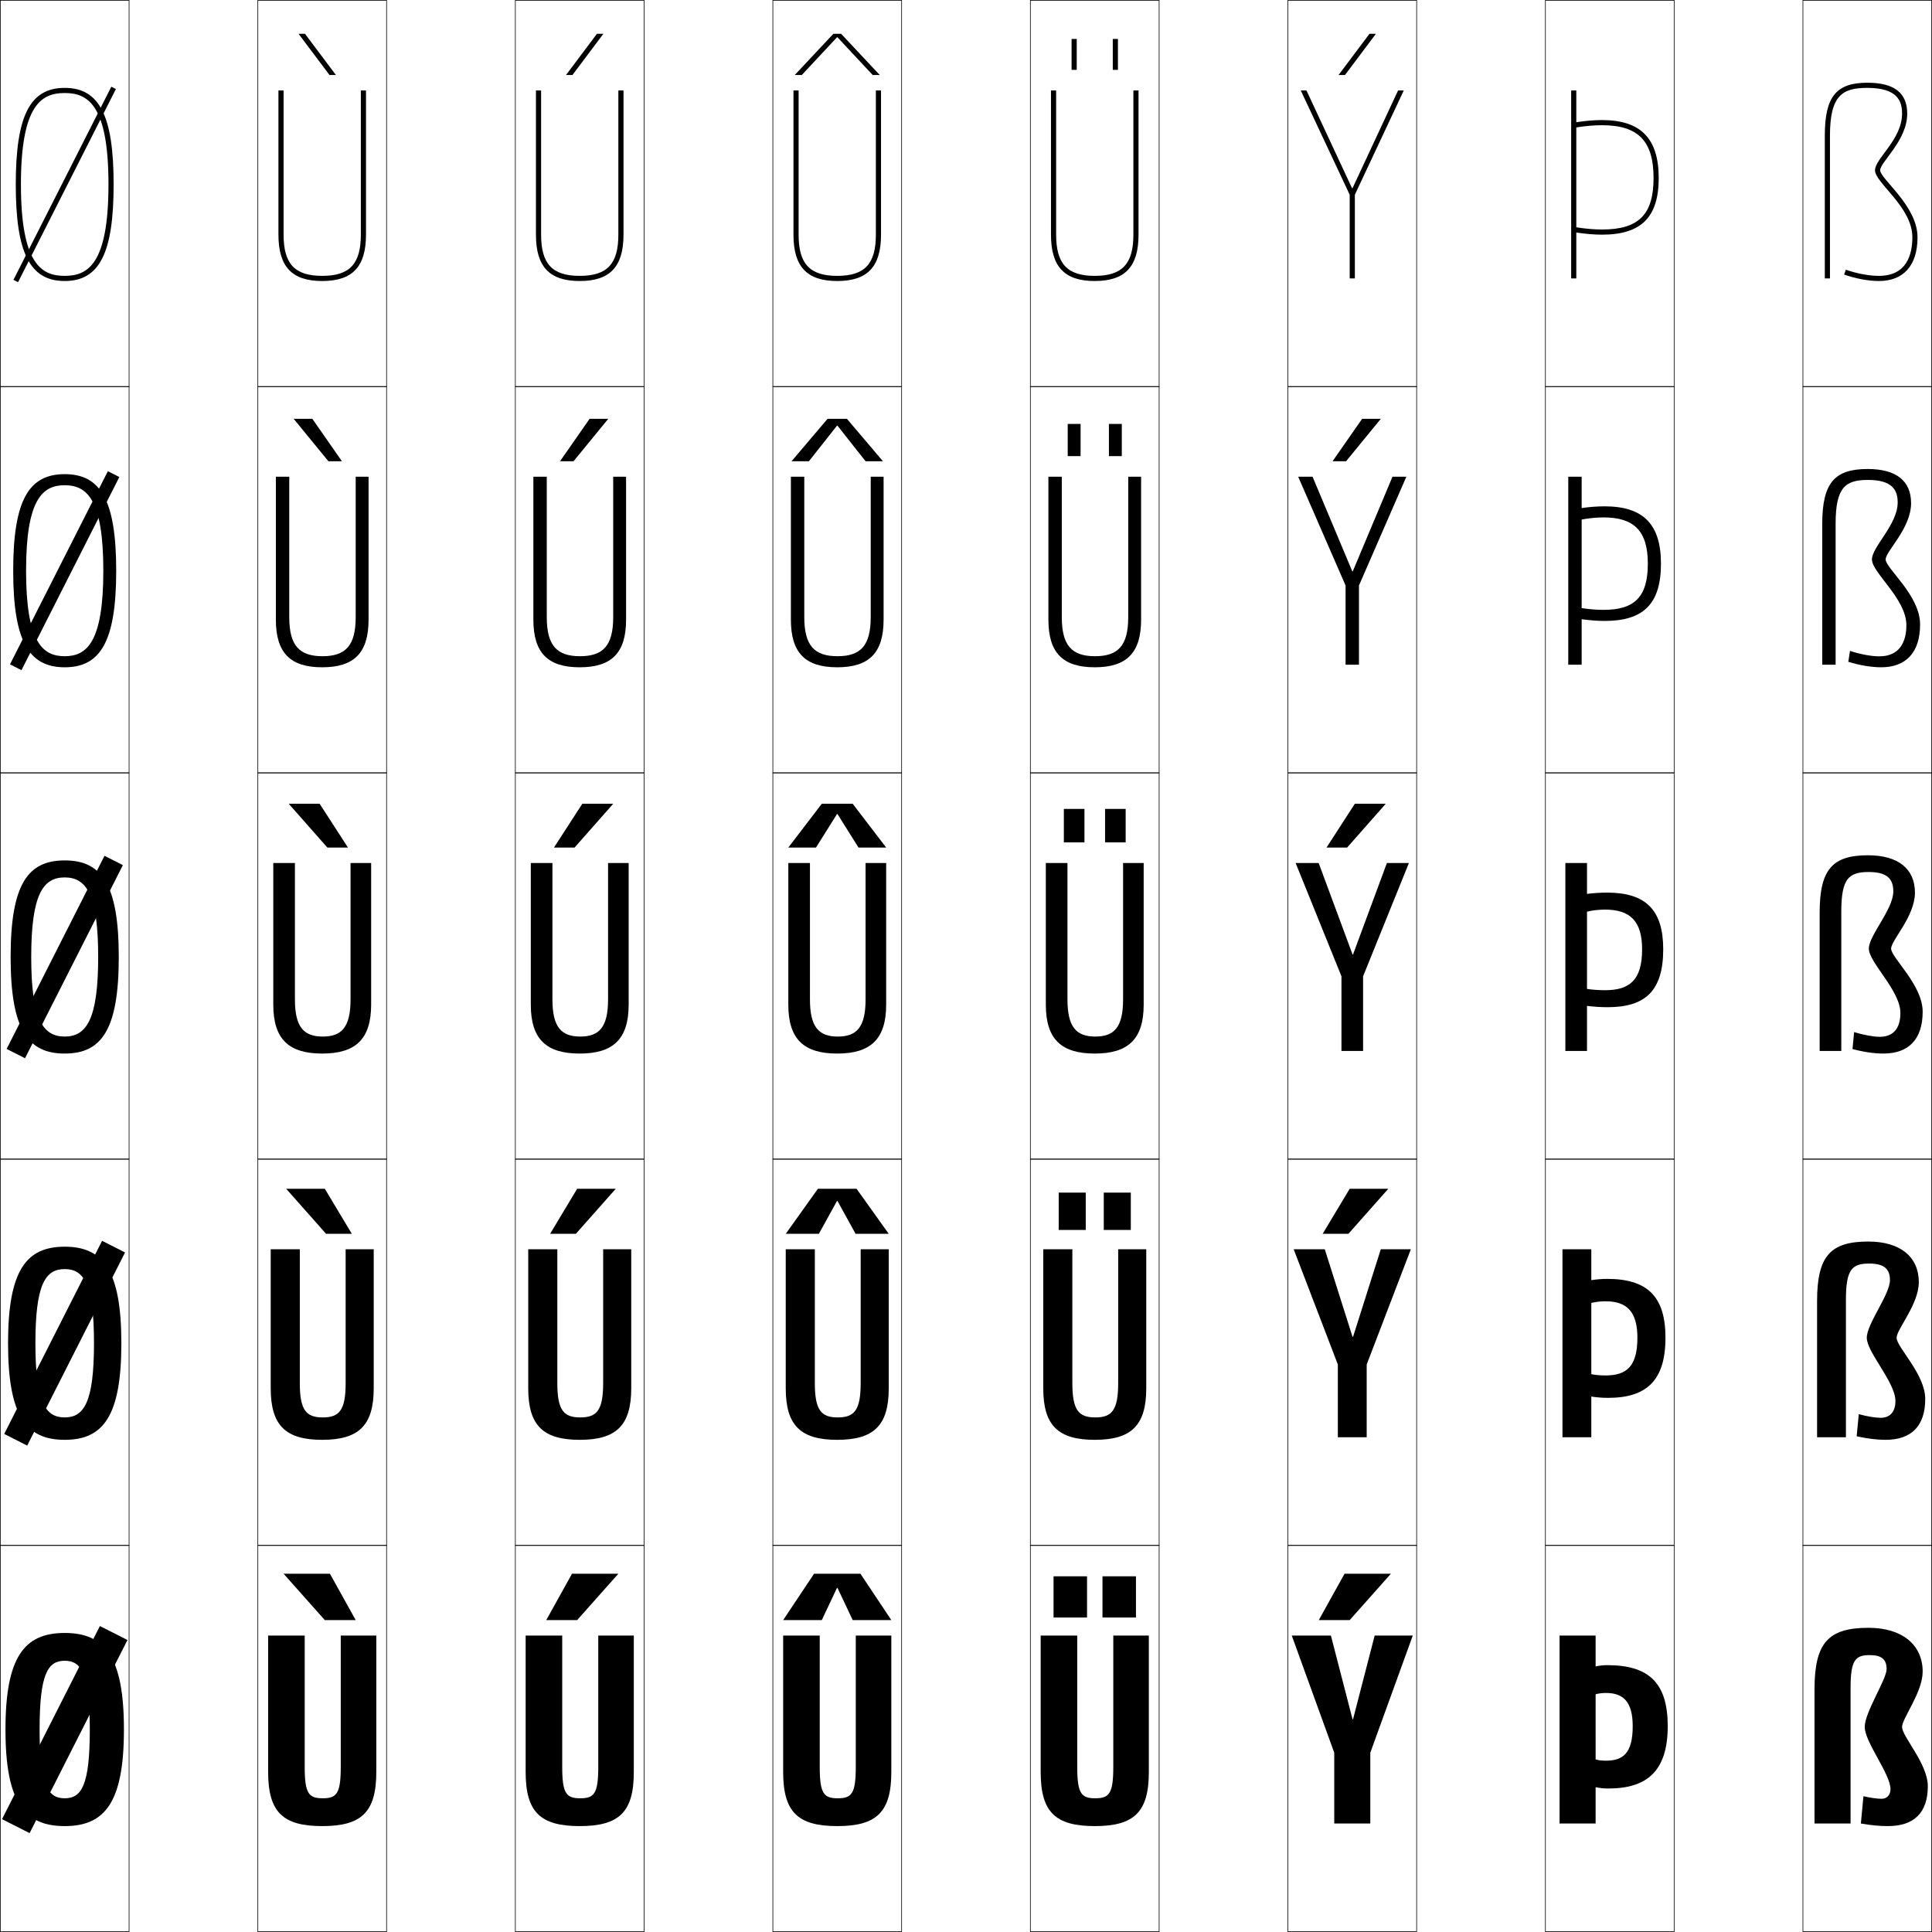 <?xml version="1.0" encoding="utf-8"?>
<!-- Generator: Adobe Illustrator 11 Build 225, SVG Export Plug-In . SVG Version: 6.0.0 Build 78)  -->
<!DOCTYPE svg PUBLIC "-//W3C//DTD SVG 1.0//EN"    "http://www.w3.org/TR/2001/REC-SVG-20010904/DTD/svg10.dtd">
<svg  xmlns="http://www.w3.org/2000/svg" xmlns:xlink="http://www.w3.org/1999/xlink" xmlns:a="http://ns.adobe.com/AdobeSVGViewerExtensions/3.0/"
	 width="750.25" height="750.25" viewBox="0 0 750.25 750.25" overflow="visible" enable-background="new 0 0 750.25 750.25"
	 xml:space="preserve">
		<g id="レイヤー1">
			<g>
				<rect x="0.125" y="0.125" fill="none" stroke="#000000" stroke-width="0.25" width="50" height="150"/> 
				<rect x="100.125" y="0.125" fill="none" stroke="#000000" stroke-width="0.25" width="50" height="150"/> 
				<rect x="200.125" y="0.125" fill="none" stroke="#000000" stroke-width="0.25" width="50" height="150"/> 
				<rect x="300.125" y="0.125" fill="none" stroke="#000000" stroke-width="0.25" width="50" height="150"/> 
				<rect x="400.125" y="0.125" fill="none" stroke="#000000" stroke-width="0.25" width="50" height="150"/> 
				<rect x="500.125" y="0.125" fill="none" stroke="#000000" stroke-width="0.25" width="50" height="150"/> 
				<rect x="600.125" y="0.125" fill="none" stroke="#000000" stroke-width="0.25" width="50" height="150"/> 
				<rect x="0.125" y="150.125" fill="none" stroke="#000000" stroke-width="0.25" width="50" height="150"/> 
				<rect x="100.125" y="150.125" fill="none" stroke="#000000" stroke-width="0.25" width="50" height="150"/> 
				<rect x="200.125" y="150.125" fill="none" stroke="#000000" stroke-width="0.25" width="50" height="150"/> 
				<rect x="300.125" y="150.125" fill="none" stroke="#000000" stroke-width="0.25" width="50" height="150"/> 
				<rect x="400.125" y="150.125" fill="none" stroke="#000000" stroke-width="0.25" width="50" height="150"/> 
				<rect x="500.125" y="150.125" fill="none" stroke="#000000" stroke-width="0.25" width="50" height="150"/> 
				<rect x="600.125" y="150.125" fill="none" stroke="#000000" stroke-width="0.25" width="50" height="150"/> 
				<rect x="0.125" y="300.125" fill="none" stroke="#000000" stroke-width="0.25" width="50" height="150"/> 
				<rect x="100.125" y="300.125" fill="none" stroke="#000000" stroke-width="0.25" width="50" height="150"/> 
				<rect x="200.125" y="300.125" fill="none" stroke="#000000" stroke-width="0.25" width="50" height="150"/> 
				<rect x="300.125" y="300.125" fill="none" stroke="#000000" stroke-width="0.25" width="50" height="150"/> 
				<rect x="400.125" y="300.125" fill="none" stroke="#000000" stroke-width="0.25" width="50" height="150"/> 
				<rect x="500.125" y="300.125" fill="none" stroke="#000000" stroke-width="0.25" width="50" height="150"/> 
				<rect x="600.125" y="300.125" fill="none" stroke="#000000" stroke-width="0.25" width="50" height="150"/> 
				<rect x="0.125" y="450.125" fill="none" stroke="#000000" stroke-width="0.25" width="50" height="150"/> 
				<rect x="100.125" y="450.125" fill="none" stroke="#000000" stroke-width="0.25" width="50" height="150"/> 
				<rect x="200.125" y="450.125" fill="none" stroke="#000000" stroke-width="0.25" width="50" height="150"/> 
				<rect x="300.125" y="450.125" fill="none" stroke="#000000" stroke-width="0.25" width="50" height="150"/> 
				<rect x="400.125" y="450.125" fill="none" stroke="#000000" stroke-width="0.25" width="50" height="150"/> 
				<rect x="500.125" y="450.125" fill="none" stroke="#000000" stroke-width="0.25" width="50" height="150"/> 
				<rect x="600.125" y="450.125" fill="none" stroke="#000000" stroke-width="0.25" width="50" height="150"/> 
				<rect x="0.125" y="600.125" fill="none" stroke="#000000" stroke-width="0.25" width="50" height="150"/> 
				<rect x="100.125" y="600.125" fill="none" stroke="#000000" stroke-width="0.25" width="50" height="150"/> 
				<rect x="200.125" y="600.125" fill="none" stroke="#000000" stroke-width="0.25" width="50" height="150"/> 
				<rect x="300.125" y="600.125" fill="none" stroke="#000000" stroke-width="0.25" width="50" height="150"/> 
				<rect x="400.125" y="600.125" fill="none" stroke="#000000" stroke-width="0.25" width="50" height="150"/> 
				<rect x="500.125" y="600.125" fill="none" stroke="#000000" stroke-width="0.25" width="50" height="150"/> 
				<rect x="600.125" y="600.125" fill="none" stroke="#000000" stroke-width="0.25" width="50" height="150"/> 
				<rect x="700.125" y="0.125" fill="none" stroke="#000000" stroke-width="0.25" width="50" height="150"/> 
				<rect x="700.125" y="150.125" fill="none" stroke="#000000" stroke-width="0.25" width="50" height="150"/> 
				<rect x="700.125" y="300.125" fill="none" stroke="#000000" stroke-width="0.25" width="50" height="150"/> 
				<rect x="700.125" y="450.125" fill="none" stroke="#000000" stroke-width="0.25" width="50" height="150"/> 
				<rect x="700.125" y="600.125" fill="none" stroke="#000000" stroke-width="0.25" width="50" height="150"/> 
			</g>
			<g>
				<g>
					<rect x="409.125" y="612.125" width="13" height="16"/> 
					<rect x="428.125" y="612.125" width="13" height="16"/> 
				</g>
				<g>
					<rect x="411.125" y="463.125" width="10.5" height="14.5"/> 
					<rect x="428.625" y="463.125" width="10.5" height="14.5"/> 
				</g>
				<g>
					<rect x="413.125" y="314.125" width="8" height="13"/> 
					<rect x="429.125" y="314.125" width="8" height="13"/> 
				</g>
				<g>
					<rect x="414.625" y="164.625" width="5" height="12.5"/> 
					<rect x="430.625" y="164.625" width="5" height="12.5"/> 
				</g>
				<g>
					<rect x="416.125" y="15.125" width="2" height="12"/> 
					<rect x="432.125" y="15.125" width="2" height="12"/> 
				</g>
			</g>
			<g>
				<polygon points="212.125,629.125 222.125,611.125 240.125,611.125 224.125,629.125 "/>
				<polygon points="239.125,461.625 223.625,479.125 213.625,479.125 224.125,461.625 "/>
				<polygon points="238.125,312.125 223.125,329.125 215.125,329.125 226.125,312.125 "/>
				<polygon points="228.968,162.625 236.218,162.625 222.713,179.125 217.464,179.125 "/>
				<polygon points="219.803,29.125 231.81,13.125 234.31,13.125 222.301,29.125 "/>
			</g>
			<g>
				<polygon points="512.125,629.125 522.125,611.125 540.125,611.125 524.125,629.125 "/>
				<polygon points="539.125,461.625 523.625,479.125 513.625,479.125 524.125,461.625 "/>
				<polygon points="538.125,312.125 523.125,329.125 515.125,329.125 526.125,312.125 "/>
				<polygon points="528.968,162.625 536.218,162.625 522.713,179.125 517.464,179.125 "/>
				<polygon points="519.803,29.125 531.811,13.125 534.311,13.125 522.301,29.125 "/>
			</g>
			<g>
				<polygon points="325.025,616.625 319.125,629.125 304.125,629.125 316.125,611.125 334.125,611.125 346.125,629.125 
					331.125,629.125 325.225,616.625 "/>
				<polygon points="325.025,466.375 318,479.125 305.125,479.125 317.625,461.625 332.625,461.625 345.125,479.125 
					332.25,479.125 325.225,466.375 "/>
				<polygon points="325.025,316.125 316.875,329.125 306.125,329.125 319.125,312.125 331.125,312.125 344.125,329.125 
					333.375,329.125 325.225,316.125 "/>
				<polygon points="314.12,179.125 307.375,179.125 321.375,162.625 328.875,162.625 342.875,179.125 336.13,179.125 
					325.225,165.309 325.025,165.309 "/>
				<polygon points="341.625,29.125 338.885,29.125 325.225,14.493 325.024,14.493 
					311.365,29.125 308.625,29.125 323.625,13.125 326.625,13.125 "/>
			</g>
			<g>
				<polygon points="126.125,629.125 110.125,611.125 128.125,611.125 138.125,629.125 "/>
				<polygon points="126.125,461.625 136.625,479.125 126.625,479.125 111.125,461.625 "/>
				<polygon points="124.125,312.125 135.125,329.125 127.125,329.125 112.125,312.125 "/>
				<polygon points="114.032,162.625 121.282,162.625 132.786,179.125 127.537,179.125 "/>
				<polygon points="127.949,29.125 115.939,13.125 118.439,13.125 130.447,29.125 "/>
			</g>
			<g>
				
					<rect x="24.125" y="29.586" transform="matrix(-0.892 -0.452 0.452 -0.892 15.155 146.87)" width="2" height="84.077"/> 
				
					<rect x="22.625" y="179.585" transform="matrix(0.892 0.452 -0.452 0.892 102.872 12.569)" width="5" height="84.078"/> 
				
					<rect x="21.126" y="329.585" transform="matrix(-0.892 -0.452 0.452 -0.892 -120.415 714.485)" width="7.999" height="84.077"/> 
				
					<rect x="20.125" y="479.585" transform="matrix(0.892 0.452 -0.452 0.892 238.462 44.958)" width="10" height="84.078"/> 
				
					<rect x="19.125" y="629.585" transform="matrix(-0.892 -0.452 0.452 -0.892 -256.021 1282.089)" width="12" height="84.077"/> 
			</g>
			<g>
				<path d="M619.625,647.125c1.312-0.301,3.063-0.5,4.5-0.5c16.201,0,23.5,6.906,23.5,23.699
					c0,17.213-7.854,24.201-23,24.201c-1.741,0-3.098-0.131-5-0.5v-10.801
					c1.118,0.349,2.452,0.5,4,0.5c6.681,0,10.4-2.935,10.4-13.4
					c0-9.418-3.61-12.899-10.4-12.899c-1.394,0-2.975,0.205-4,0.5V708.125h-14v-73h14V647.125z"
					/>
				<path d="M617.95,497.125c1.792-0.304,4.187-0.5,6.149-0.5
					c15.584,0,22.65,6.796,22.65,22.85c0,16.683-7.401,23.351-22.3,23.351
					c-2.124,0-4.183-0.155-6.5-0.5V533.625c1.458,0.322,3.507,0.5,5.5,0.5
					c8.146,0,12.399-3.447,12.399-14.65c0-10.212-4.164-14.15-12.399-14.15
					c-1.916,0-4.089,0.267-5.5,0.65V558.125H606.75v-73h11.2V497.125z"/>
				<path d="M616.275,347.125c2.272-0.307,5.311-0.5,7.8-0.5
					c14.966,0,21.8,6.686,21.8,22c0,16.152-6.949,22.5-21.6,22.5
					c-2.508,0-5.269-0.18-8-0.5v-6.601c1.797,0.296,4.562,0.5,7,0.5
					c9.61,0,14.399-3.959,14.399-15.899c0-11.006-4.718-15.4-14.399-15.4
					c-2.438,0-5.203,0.327-7,0.8V408.125H607.875v-73h8.4V347.125z"/>
				<path d="M614.2,197.294c2.877-0.424,6.114-0.669,8.899-0.669
					C638.088,196.625,645,203.542,645,218.875c0,15.684-6.867,22.25-21.8,22.25
					c-2.796,0-5.894-0.239-9-0.669v-4.312c2.642,0.426,5.745,0.681,8.5,0.681
					c11.907,0,17.2-4.877,17.2-17.95c0-12.688-5.35-17.95-17.2-17.95
					c-2.755,0-5.858,0.315-8.5,0.83V258.125H609v-73h5.2V197.294z"/>
				<path d="M612.125,108.125h-2V35.125h2v12.338c3.481-0.54,6.917-0.838,10-0.838
					c15.009,0,22,7.149,22,22.5c0,15.215-6.785,22-22,22
					c-3.083,0-6.519-0.299-10-0.838v-2.023c3.485,0.557,6.928,0.861,10,0.861
					c14.205,0,20-5.795,20-20c0-14.369-5.981-20.5-20-20.5c-3.072,0-6.515,0.305-10,0.86
					V108.125z"/>
			</g>
			<g>
				<path d="M25.125,634.125c15.626,0,23,9.213,23,37.5c0,28.285-7.374,37.5-23,37.5v-10.801
					c6.521,0,9.75-4.977,9.75-26.699s-3.229-26.701-9.75-26.701s-9.75,4.979-9.75,26.701
					s3.229,26.699,9.75,26.699V709.125c-15.626,0-23-9.215-23-37.5
					C2.125,643.338,9.499,634.125,25.125,634.125z"/>
				<path d="M25.125,484.125c14.855,0,22,9.037,22,37.5c0,28.462-7.145,37.5-22,37.5v-8.7
					c7.474,0,11.375-5.811,11.375-28.8s-3.901-28.801-11.375-28.801S13.75,498.636,13.75,521.625
					s3.901,28.8,11.375,28.8V559.125c-14.855,0-22-9.038-22-37.5
					C3.125,493.162,10.27,484.125,25.125,484.125z"/>
				<path d="M25.125,334.125c14.084,0,21,8.861,21,37.5s-6.916,37.5-21,37.5v-6.6
					c8.427,0,13-6.645,13-30.9s-4.573-30.9-13-30.9s-13,6.645-13,30.9
					s4.573,30.9,13,30.9V409.125c-14.084,0-21-8.861-21-37.5S11.041,334.125,25.125,334.125z"/>
				<path d="M25.125,184.125c13.79,0,20,9.862,20,37.5c0,27.637-6.21,37.5-20,37.5v-4.3
					c8.628,0,15-5.473,15-33.2s-6.372-33.2-15-33.2s-15,5.473-15,33.2
					s6.372,33.2,15,33.2V259.125c-13.79,0-20-9.863-20-37.5
					C5.125,193.987,11.335,184.125,25.125,184.125z"/>
				<path d="M25.125,34.125c13.495,0,19,10.864,19,37.5c0,26.635-5.505,37.5-19,37.5v-2
					c8.829,0,17-4.301,17-35.5c0-31.199-8.171-35.5-17-35.5s-17,4.301-17,35.5
					c0,31.2,8.171,35.5,17,35.5v2c-13.495,0-19-10.865-19-37.5
					C6.125,44.989,11.63,34.125,25.125,34.125z"/>
			</g>
			<g>
				<path d="M104.125,688.125v-53h14.2v51c0,10.438,1.606,12.199,7,12.199s7-1.762,7-12.199v-51H146.125
					v53c0,15.557-5.705,21-21,21S104.125,703.682,104.125,688.125z"/>
				<path d="M105.125,539.125v-54h11.3v52c0,10.599,2.539,13.3,8.9,13.3
					c6.335,0,8.9-2.643,8.9-13.3v-52H145.125v54c0,14.506-5.896,20-20,20
					C111.046,559.125,105.125,553.673,105.125,539.125z"/>
				<path d="M125.125,409.125c-12.863,0-19-5.461-19-19v-55h8.4v53
					c0,10.76,3.472,14.4,10.8,14.4c7.277,0,10.8-3.523,10.8-14.4v-53h8v55
					C144.125,403.58,138.037,409.125,125.125,409.125z"/>
				<path d="M125.125,259.125c-12.31,0-18-5.506-18-18.5v-55.5h5.2v54.5
					c0,11.062,3.909,15.2,12.9,15.2c8.966,0,12.9-4.08,12.9-15.2v-54.5h5
					v55.5C143.125,253.577,137.459,259.125,125.125,259.125z"/>
				<path d="M142.125,35.125V91.125c0,12.448-5.243,18-17,18s-17-5.552-17-18V35.125h2V91.125
					c0,11.363,4.346,16,15,16s15-4.637,15-16V35.125H142.125z"/>
			</g>
			<g>
				<path d="M204.125,688.125v-53h14.2v51c0,10.438,1.606,12.199,7,12.199s7-1.762,7-12.199v-51H246.125
					v53c0,15.557-5.705,21-21,21S204.125,703.682,204.125,688.125z"/>
				<path d="M205.125,539.125v-54h11.3v52c0,10.599,2.539,13.3,8.9,13.3
					c6.335,0,8.9-2.643,8.9-13.3v-52H245.125v54c0,14.506-5.896,20-20,20
					C211.046,559.125,205.125,553.673,205.125,539.125z"/>
				<path d="M225.125,409.125c-12.863,0-19-5.461-19-19v-55h8.4v53
					c0,10.76,3.472,14.4,10.8,14.4c7.277,0,10.8-3.523,10.8-14.4v-53h8v55
					C244.125,403.58,238.037,409.125,225.125,409.125z"/>
				<path d="M225.125,259.125c-12.31,0-18-5.506-18-18.5v-55.5h5.2v54.5
					c0,11.062,3.909,15.2,12.9,15.2c8.966,0,12.9-4.08,12.9-15.2v-54.5h5
					v55.5C243.125,253.577,237.459,259.125,225.125,259.125z"/>
				<path d="M242.125,35.125V91.125c0,12.448-5.243,18-17,18s-17-5.552-17-18V35.125h2V91.125
					c0,11.363,4.346,16,15,16s15-4.637,15-16V35.125H242.125z"/>
			</g>
			<g>
				<path d="M304.125,688.125v-53h14.2v51c0,10.438,1.606,12.199,7,12.199s7-1.762,7-12.199v-51H346.125
					v53c0,15.557-5.705,21-21,21S304.125,703.682,304.125,688.125z"/>
				<path d="M305.125,539.125v-54h11.3v52c0,10.599,2.539,13.3,8.9,13.3
					c6.335,0,8.9-2.643,8.9-13.3v-52H345.125v54c0,14.506-5.896,20-20,20
					C311.046,559.125,305.125,553.673,305.125,539.125z"/>
				<path d="M325.125,409.125c-12.863,0-19-5.461-19-19v-55h8.4v53
					c0,10.76,3.472,14.4,10.8,14.4c7.277,0,10.8-3.523,10.8-14.4v-53h8v55
					C344.125,403.58,338.037,409.125,325.125,409.125z"/>
				<path d="M325.125,259.125c-12.31,0-18-5.506-18-18.5v-55.5h5.2v54.5
					c0,11.062,3.909,15.2,12.9,15.2c8.966,0,12.9-4.08,12.9-15.2v-54.5h5
					v55.5C343.125,253.577,337.459,259.125,325.125,259.125z"/>
				<path d="M342.125,35.125V91.125c0,12.448-5.243,18-17,18s-17-5.552-17-18V35.125h2V91.125
					c0,11.363,4.346,16,15,16s15-4.637,15-16V35.125H342.125z"/>
			</g>
			<g>
				<path d="M404.125,688.125v-53h14.2v51c0,10.438,1.606,12.199,7,12.199s7-1.762,7-12.199v-51H446.125
					v53c0,15.557-5.705,21-21,21S404.125,703.682,404.125,688.125z"/>
				<path d="M405.125,539.125v-54h11.301v52c0,10.599,2.539,13.3,8.899,13.3
					c6.335,0,8.899-2.643,8.899-13.3v-52H445.125v54c0,14.506-5.896,20-20,20
					C411.046,559.125,405.125,553.673,405.125,539.125z"/>
				<path d="M425.125,409.125c-12.863,0-19-5.461-19-19v-55h8.4v53
					c0,10.76,3.472,14.4,10.8,14.4c7.277,0,10.8-3.523,10.8-14.4v-53h8v55
					C444.125,403.58,438.037,409.125,425.125,409.125z"/>
				<path d="M425.125,259.125c-12.311,0-18-5.506-18-18.5v-55.5h5.2v54.5
					c0,11.062,3.909,15.2,12.899,15.2c8.967,0,12.9-4.08,12.9-15.2v-54.5h5
					v55.5C443.125,253.577,437.459,259.125,425.125,259.125z"/>
				<path d="M442.125,35.125V91.125c0,12.448-5.243,18-17,18s-17-5.552-17-18V35.125h2V91.125
					c0,11.363,4.346,16,15,16s15-4.637,15-16V35.125H442.125z"/>
			</g>
			<g>
				<polygon points="525.425,667.625 533.825,635.125 548.625,635.125 532.125,680.625 532.125,708.125 518.125,708.125 
					518.125,680.625 501.625,635.125 516.825,635.125 525.225,667.625 "/>
				<polygon points="525.425,519.125 536.2,485.125 547.875,485.125 530.725,529.875 530.725,558.125 
					519.525,558.125 519.525,529.875 502.375,485.125 514.45,485.125 525.225,519.125 "/>
				<polygon points="525.425,370.625 538.575,335.125 547.125,335.125 529.325,379.125 529.325,408.125 
					520.925,408.125 520.925,379.125 503.125,335.125 512.075,335.125 525.225,370.625 "/>
				<polygon points="525.324,221.845 540.745,185.125 546.125,185.125 527.725,227.375 527.725,258.125 
					522.525,258.125 522.525,227.375 504.125,185.125 509.705,185.125 525.125,221.845 "/>
				<polygon points="525.225,73.064 542.915,35.125 545.125,35.125 526.125,75.625 526.125,108.125 
					524.125,108.125 524.125,75.625 505.125,35.125 507.335,35.125 525.024,73.064 "/>
			</g>
			<g>
				<path d="M728.125,66.125c0-4.583,10.5-11.938,10.5-22c0-4.656-1.534-10-13.5-10
					c-9.617,0-14.5,2.861-14.5,18.5V108.125h-2V52.625c0-15.23,4.58-20.5,16.5-20.5
					c10.461,0,15.5,3.926,15.5,12c0,10.488-10.5,18.781-10.5,22c0,3.354,14.5,13.756,14.5,26
					c0,11.273-5.701,17-15,17c-3.881,0-8.917-0.887-13.5-2.5l0.664-1.887
					C721.034,106.232,725.833,107.125,729.625,107.125c10.744,0,13-8.158,13-15
					C742.625,80.375,728.125,71.021,728.125,66.125z"/>
				<path d="M707.625,258.125v-54.625c0-15.96,4.76-21.375,17.625-21.375
					c11.154,0,16.875,4.641,16.875,13.25c0,9.887-9.875,18.628-9.875,21.875
					c0,3.453,13.375,13.88,13.375,25.25c0,11.013-5.595,16.625-15.125,16.625
					c-3.684,0-8.275-0.734-12.75-2.125l0.648-4.24
					c4.02,1.333,8.357,2.115,11.377,2.115c7.894,0,10.524-5.565,10.524-12.125
					c0-10.25-13.375-20.359-13.375-25.5c0-4.874,10-13.558,10-22.125c0-4.889-2.149-8.75-11.55-8.75
					c-8.773,0-12.55,2.845-12.55,17v54.75H707.625z"/>
				<path d="M746.625,392.874c0,10.753-5.488,16.25-15.25,16.25c-3.486,0-7.634-0.581-12-1.75
					l0.632-6.593c3.794,1.173,7.671,1.843,9.918,1.843
					c5.044,0,8.05-2.973,8.05-9.25c0-8.75-12.25-19.614-12.25-25c0-5.166,9.5-15.178,9.5-22.25
					c0-5.123-2.764-7.5-9.6-7.5c-7.929,0-10.6,2.828-10.6,15.5v54H706.625v-53.75
					c0-16.691,4.939-22.25,18.75-22.25c11.849,0,18.25,5.354,18.25,14.5c0,9.285-9.25,18.474-9.25,21.75
					C734.375,371.926,746.625,382.377,746.625,392.874z"/>
				<path d="M705.625,558.124v-52.875c0-17.423,5.119-23.125,19.875-23.125c12.543,0,19.625,6.068,19.625,15.75
					c0,8.684-8.625,18.319-8.625,21.625c0,3.651,11.125,14.126,11.125,23.75
					c0,10.491-5.382,15.875-15.375,15.875c-3.289,0-6.992-0.429-11.25-1.375l0.816-8.597
					c3.178,0.892,6.559,1.422,8.459,1.422c3.558,0,5.774-2.186,5.774-6.525
					c0-7.268-11.125-18.938-11.125-24.55c0-5.458,9-16.798,9-22.375
					c0-4.454-2.403-6.45-8.05-6.45c-6.801,0-9.05,2.356-9.05,14.2v53.25H705.625z"
					/>
				<path d="M748.625,693.624c0,10.23-5.275,15.5-15.5,15.5c-3.091,0-6.35-0.275-10.5-1l1-10.6
					c2.563,0.609,5.447,1,7,1c2.072,0,3.5-1.399,3.5-3.8c0-5.787-10-18.263-10-24.101
					c0-5.75,8.5-18.418,8.5-22.5c0-3.784-2.042-5.399-6.5-5.399c-5.673,0-7.5,1.884-7.5,12.899
					v52.5h-14v-52c0-18.154,5.298-24,21-24c13.236,0,21,6.782,21,17c0,8.082-8,18.166-8,21.5
					C738.625,674.374,748.625,684.874,748.625,693.624z"/>
			</g>
		</g>
	</svg>
